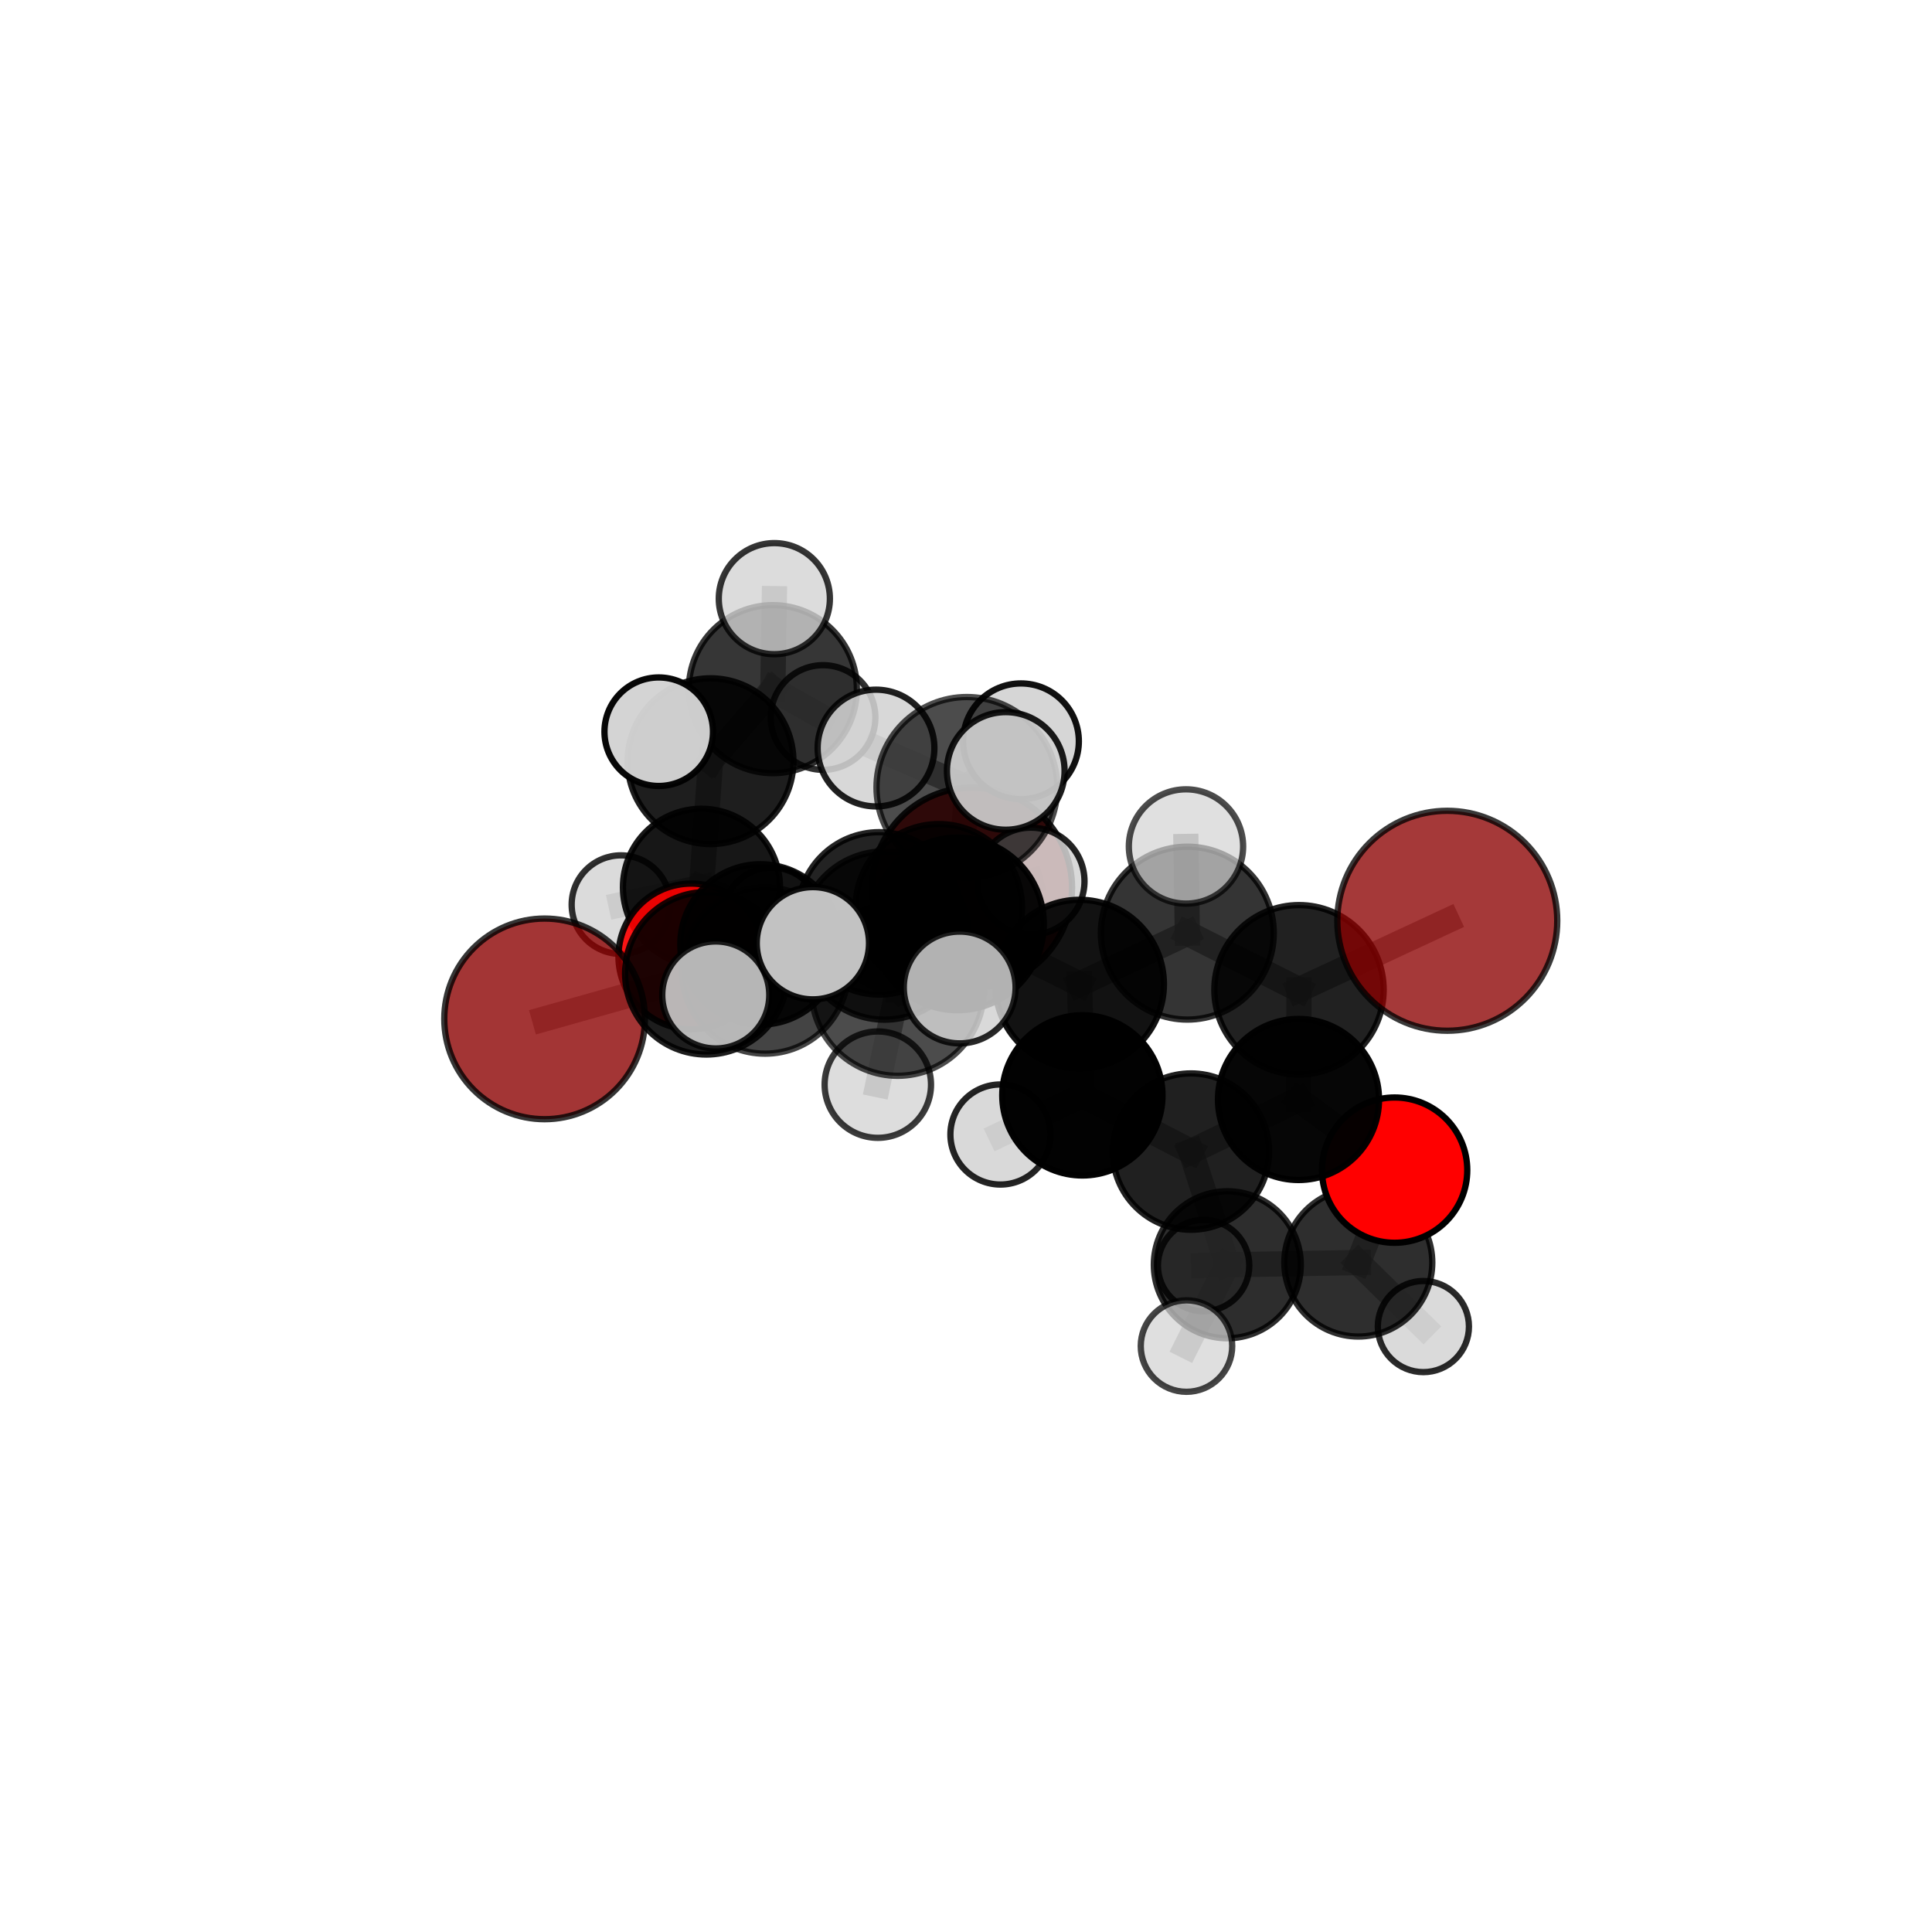 <?xml version="1.0" encoding="utf-8" standalone="no"?>
<!DOCTYPE svg PUBLIC "-//W3C//DTD SVG 1.1//EN"
  "http://www.w3.org/Graphics/SVG/1.1/DTD/svg11.dtd">
<svg xmlns:xlink="http://www.w3.org/1999/xlink" width="153pt" height="153pt" viewBox="0 0 153 153" xmlns="http://www.w3.org/2000/svg" version="1.1">
 <defs>
  <style type="text/css">*{stroke-linejoin: round; stroke-linecap: butt}</style>
 </defs>
 <g id="figure_1">
  <g id="patch_1">
   <path d="M 0 153 
L 153 153 
L 153 0 
L 0 0 
L 0 153 
z
" style="fill: none"/>
  </g>
  <g id="patch_2">
   <path d="M 7.2 145.8 
L 145.8 145.8 
L 145.8 7.2 
L 7.2 7.2 
L 7.2 145.8 
z
" style="fill: none"/>
  </g>
  <g id="axes_1">
   <g id="line2d_1">
    <path d="M 76.977 70.293 
L 69.623 72.332 
" clip-path="url(#p3d36715059)" style="fill: none; stroke: #808080; stroke-opacity: 0.657; stroke-width: 2; stroke-linecap: square"/>
   </g>
   <g id="line2d_2">
    <path d="M 69.623 72.332 
L 60.226 74.791 
" clip-path="url(#p3d36715059)" style="fill: none; stroke: #808080; stroke-opacity: 0.661; stroke-width: 2; stroke-linecap: square"/>
   </g>
   <g id="line2d_3">
    <path d="M 114.614 72.918 
L 102.872 78.382 
" clip-path="url(#p3d36715059)" style="fill: none; stroke: #808080; stroke-opacity: 0.724; stroke-width: 2; stroke-linecap: square"/>
   </g>
   <g id="line2d_4">
    <path d="M 102.872 78.382 
L 102.832 87.072 
" clip-path="url(#p3d36715059)" style="fill: none; stroke: #808080; stroke-opacity: 0.683; stroke-width: 2; stroke-linecap: square"/>
   </g>
   <g id="line2d_5">
    <path d="M 43.129 80.688 
L 55.938 77.078 
" clip-path="url(#p3d36715059)" style="fill: none; stroke: #808080; stroke-opacity: 0.659; stroke-width: 2; stroke-linecap: square"/>
   </g>
   <g id="line2d_6">
    <path d="M 55.938 77.078 
L 60.226 74.791 
" clip-path="url(#p3d36715059)" style="fill: none; stroke: #808080; stroke-opacity: 0.661; stroke-width: 2; stroke-linecap: square"/>
   </g>
   <g id="line2d_7">
    <path d="M 110.444 92.666 
L 102.832 87.072 
" clip-path="url(#p3d36715059)" style="fill: none; stroke: #808080; stroke-opacity: 0.644; stroke-width: 2; stroke-linecap: square"/>
   </g>
   <g id="line2d_8">
    <path d="M 110.444 92.666 
L 107.568 99.985 
" clip-path="url(#p3d36715059)" style="fill: none; stroke: #808080; stroke-opacity: 0.608; stroke-width: 2; stroke-linecap: square"/>
   </g>
   <g id="line2d_9">
    <path d="M 107.568 99.985 
L 97.194 100.16 
" clip-path="url(#p3d36715059)" style="fill: none; stroke: #808080; stroke-opacity: 0.585; stroke-width: 2; stroke-linecap: square"/>
   </g>
   <g id="line2d_10">
    <path d="M 107.568 99.985 
L 112.721 105.054 
" clip-path="url(#p3d36715059)" style="fill: none; stroke: #808080; stroke-opacity: 0.574; stroke-width: 2; stroke-linecap: square"/>
   </g>
   <g id="line2d_11">
    <path d="M 54.747 75.743 
L 60.226 74.791 
" clip-path="url(#p3d36715059)" style="fill: none; stroke: #808080; stroke-opacity: 0.644; stroke-width: 2; stroke-linecap: square"/>
   </g>
   <g id="line2d_12">
    <path d="M 54.747 75.743 
L 55.551 70.267 
" clip-path="url(#p3d36715059)" style="fill: none; stroke: #808080; stroke-opacity: 0.634; stroke-width: 2; stroke-linecap: square"/>
   </g>
   <g id="line2d_13">
    <path d="M 55.551 70.267 
L 56.27 60.28 
" clip-path="url(#p3d36715059)" style="fill: none; stroke: #808080; stroke-opacity: 0.661; stroke-width: 2; stroke-linecap: square"/>
   </g>
   <g id="line2d_14">
    <path d="M 55.551 70.267 
L 49.175 71.642 
" clip-path="url(#p3d36715059)" style="fill: none; stroke: #808080; stroke-opacity: 0.629; stroke-width: 2; stroke-linecap: square"/>
   </g>
   <g id="line2d_15">
    <path d="M 55.551 70.267 
L 61.111 72.579 
" clip-path="url(#p3d36715059)" style="fill: none; stroke: #808080; stroke-opacity: 0.625; stroke-width: 2; stroke-linecap: square"/>
   </g>
   <g id="line2d_16">
    <path d="M 75.825 73.164 
L 85.495 77.936 
" clip-path="url(#p3d36715059)" style="fill: none; stroke: #808080; stroke-opacity: 0.715; stroke-width: 2; stroke-linecap: square"/>
   </g>
   <g id="line2d_17">
    <path d="M 75.825 73.164 
L 70.044 74.088 
" clip-path="url(#p3d36715059)" style="fill: none; stroke: #808080; stroke-opacity: 0.714; stroke-width: 2; stroke-linecap: square"/>
   </g>
   <g id="line2d_18">
    <path d="M 75.825 73.164 
L 76.569 62.356 
" clip-path="url(#p3d36715059)" style="fill: none; stroke: #808080; stroke-opacity: 0.752; stroke-width: 2; stroke-linecap: square"/>
   </g>
   <g id="line2d_19">
    <path d="M 75.825 73.164 
L 71.089 78.365 
" clip-path="url(#p3d36715059)" style="fill: none; stroke: #808080; stroke-opacity: 0.727; stroke-width: 2; stroke-linecap: square"/>
   </g>
   <g id="line2d_20">
    <path d="M 85.495 77.936 
L 94.028 73.897 
" clip-path="url(#p3d36715059)" style="fill: none; stroke: #808080; stroke-opacity: 0.716; stroke-width: 2; stroke-linecap: square"/>
   </g>
   <g id="line2d_21">
    <path d="M 85.495 77.936 
L 85.717 86.745 
" clip-path="url(#p3d36715059)" style="fill: none; stroke: #808080; stroke-opacity: 0.679; stroke-width: 2; stroke-linecap: square"/>
   </g>
   <g id="line2d_22">
    <path d="M 70.044 74.088 
L 60.584 76.861 
" clip-path="url(#p3d36715059)" style="fill: none; stroke: #808080; stroke-opacity: 0.695; stroke-width: 2; stroke-linecap: square"/>
   </g>
   <g id="line2d_23">
    <path d="M 70.044 74.088 
L 74.346 71.846 
" clip-path="url(#p3d36715059)" style="fill: none; stroke: #808080; stroke-opacity: 0.695; stroke-width: 2; stroke-linecap: square"/>
   </g>
   <g id="line2d_24">
    <path d="M 76.569 62.356 
L 69.373 59.239 
" clip-path="url(#p3d36715059)" style="fill: none; stroke: #808080; stroke-opacity: 0.784; stroke-width: 2; stroke-linecap: square"/>
   </g>
   <g id="line2d_25">
    <path d="M 76.569 62.356 
L 79.649 61.052 
" clip-path="url(#p3d36715059)" style="fill: none; stroke: #808080; stroke-opacity: 0.789; stroke-width: 2; stroke-linecap: square"/>
   </g>
   <g id="line2d_26">
    <path d="M 76.569 62.356 
L 80.854 58.705 
" clip-path="url(#p3d36715059)" style="fill: none; stroke: #808080; stroke-opacity: 0.779; stroke-width: 2; stroke-linecap: square"/>
   </g>
   <g id="line2d_27">
    <path d="M 71.089 78.365 
L 64.375 74.698 
" clip-path="url(#p3d36715059)" style="fill: none; stroke: #808080; stroke-opacity: 0.736; stroke-width: 2; stroke-linecap: square"/>
   </g>
   <g id="line2d_28">
    <path d="M 71.089 78.365 
L 69.517 85.897 
" clip-path="url(#p3d36715059)" style="fill: none; stroke: #808080; stroke-opacity: 0.708; stroke-width: 2; stroke-linecap: square"/>
   </g>
   <g id="line2d_29">
    <path d="M 71.089 78.365 
L 75.999 78.201 
" clip-path="url(#p3d36715059)" style="fill: none; stroke: #808080; stroke-opacity: 0.734; stroke-width: 2; stroke-linecap: square"/>
   </g>
   <g id="line2d_30">
    <path d="M 94.028 73.897 
L 102.872 78.382 
" clip-path="url(#p3d36715059)" style="fill: none; stroke: #808080; stroke-opacity: 0.718; stroke-width: 2; stroke-linecap: square"/>
   </g>
   <g id="line2d_31">
    <path d="M 94.028 73.897 
L 93.921 67.034 
" clip-path="url(#p3d36715059)" style="fill: none; stroke: #808080; stroke-opacity: 0.747; stroke-width: 2; stroke-linecap: square"/>
   </g>
   <g id="line2d_32">
    <path d="M 85.717 86.745 
L 94.313 91.196 
" clip-path="url(#p3d36715059)" style="fill: none; stroke: #808080; stroke-opacity: 0.643; stroke-width: 2; stroke-linecap: square"/>
   </g>
   <g id="line2d_33">
    <path d="M 85.717 86.745 
L 79.228 89.845 
" clip-path="url(#p3d36715059)" style="fill: none; stroke: #808080; stroke-opacity: 0.644; stroke-width: 2; stroke-linecap: square"/>
   </g>
   <g id="line2d_34">
    <path d="M 60.584 76.861 
L 55.938 77.078 
" clip-path="url(#p3d36715059)" style="fill: none; stroke: #808080; stroke-opacity: 0.678; stroke-width: 2; stroke-linecap: square"/>
   </g>
   <g id="line2d_35">
    <path d="M 60.584 76.861 
L 56.683 78.793 
" clip-path="url(#p3d36715059)" style="fill: none; stroke: #808080; stroke-opacity: 0.693; stroke-width: 2; stroke-linecap: square"/>
   </g>
   <g id="line2d_36">
    <path d="M 74.346 71.846 
L 69.623 72.332 
" clip-path="url(#p3d36715059)" style="fill: none; stroke: #808080; stroke-opacity: 0.678; stroke-width: 2; stroke-linecap: square"/>
   </g>
   <g id="line2d_37">
    <path d="M 74.346 71.846 
L 81.641 69.787 
" clip-path="url(#p3d36715059)" style="fill: none; stroke: #808080; stroke-opacity: 0.694; stroke-width: 2; stroke-linecap: square"/>
   </g>
   <g id="line2d_38">
    <path d="M 94.313 91.196 
L 102.832 87.072 
" clip-path="url(#p3d36715059)" style="fill: none; stroke: #808080; stroke-opacity: 0.645; stroke-width: 2; stroke-linecap: square"/>
   </g>
   <g id="line2d_39">
    <path d="M 94.313 91.196 
L 97.194 100.16 
" clip-path="url(#p3d36715059)" style="fill: none; stroke: #808080; stroke-opacity: 0.607; stroke-width: 2; stroke-linecap: square"/>
   </g>
   <g id="line2d_40">
    <path d="M 97.194 100.16 
L 95.316 100.222 
" clip-path="url(#p3d36715059)" style="fill: none; stroke: #808080; stroke-opacity: 0.572; stroke-width: 2; stroke-linecap: square"/>
   </g>
   <g id="line2d_41">
    <path d="M 97.194 100.16 
L 93.961 106.599 
" clip-path="url(#p3d36715059)" style="fill: none; stroke: #808080; stroke-opacity: 0.572; stroke-width: 2; stroke-linecap: square"/>
   </g>
   <g id="line2d_42">
    <path d="M 56.27 60.28 
L 61.203 54.576 
" clip-path="url(#p3d36715059)" style="fill: none; stroke: #808080; stroke-opacity: 0.693; stroke-width: 2; stroke-linecap: square"/>
   </g>
   <g id="line2d_43">
    <path d="M 56.27 60.28 
L 52.166 57.947 
" clip-path="url(#p3d36715059)" style="fill: none; stroke: #808080; stroke-opacity: 0.698; stroke-width: 2; stroke-linecap: square"/>
   </g>
   <g id="line2d_44">
    <path d="M 61.203 54.576 
L 61.321 47.409 
" clip-path="url(#p3d36715059)" style="fill: none; stroke: #808080; stroke-opacity: 0.717; stroke-width: 2; stroke-linecap: square"/>
   </g>
   <g id="line2d_45">
    <path d="M 61.203 54.576 
L 65.18 56.821 
" clip-path="url(#p3d36715059)" style="fill: none; stroke: #808080; stroke-opacity: 0.687; stroke-width: 2; stroke-linecap: square"/>
   </g>
   <g id="Path3DCollection_1">
    <path d="M 65.18 60.965 
C 66.279 60.965 67.333 60.528 68.11 59.751 
C 68.887 58.974 69.324 57.92 69.324 56.821 
C 69.324 55.722 68.887 54.668 68.11 53.891 
C 67.333 53.114 66.279 52.677 65.18 52.677 
C 64.081 52.677 63.027 53.114 62.25 53.891 
C 61.472 54.668 61.036 55.722 61.036 56.821 
C 61.036 57.92 61.472 58.974 62.25 59.751 
C 63.027 60.528 64.081 60.965 65.18 60.965 
z
" clip-path="url(#p3d36715059)" style="fill: #d3d3d3; fill-opacity: 0.81; stroke: #000000; stroke-opacity: 0.81; stroke-width: 0.5"/>
    <path d="M 61.111 76.451 
C 62.138 76.451 63.123 76.043 63.849 75.317 
C 64.575 74.591 64.983 73.606 64.983 72.579 
C 64.983 71.553 64.575 70.568 63.849 69.842 
C 63.123 69.116 62.138 68.708 61.111 68.708 
C 60.085 68.708 59.1 69.116 58.374 69.842 
C 57.648 70.568 57.24 71.553 57.24 72.579 
C 57.24 73.606 57.648 74.591 58.374 75.317 
C 59.1 76.043 60.085 76.451 61.111 76.451 
z
" clip-path="url(#p3d36715059)" style="fill: #d3d3d3; fill-opacity: 0.927; stroke: #000000; stroke-opacity: 0.927; stroke-width: 0.5"/>
    <path d="M 49.175 75.546 
C 50.21 75.546 51.204 75.134 51.936 74.402 
C 52.668 73.67 53.079 72.677 53.079 71.642 
C 53.079 70.606 52.668 69.613 51.936 68.881 
C 51.204 68.149 50.21 67.737 49.175 67.737 
C 48.14 67.737 47.146 68.149 46.414 68.881 
C 45.682 69.613 45.271 70.606 45.271 71.642 
C 45.271 72.677 45.682 73.67 46.414 74.402 
C 47.146 75.134 48.14 75.546 49.175 75.546 
z
" clip-path="url(#p3d36715059)" style="fill: #d3d3d3; fill-opacity: 0.814; stroke: #000000; stroke-opacity: 0.814; stroke-width: 0.5"/>
    <path d="M 61.203 61.229 
C 62.968 61.229 64.66 60.528 65.908 59.28 
C 67.156 58.033 67.857 56.34 67.857 54.576 
C 67.857 52.811 67.156 51.119 65.908 49.871 
C 64.66 48.624 62.968 47.923 61.203 47.923 
C 59.439 47.923 57.746 48.624 56.499 49.871 
C 55.251 51.119 54.55 52.811 54.55 54.576 
C 54.55 56.34 55.251 58.033 56.499 59.28 
C 57.746 60.528 59.439 61.229 61.203 61.229 
z
" clip-path="url(#p3d36715059)" style="fill-opacity: 0.787; stroke: #000000; stroke-opacity: 0.787; stroke-width: 0.5"/>
    <path d="M 61.321 51.809 
C 62.488 51.809 63.607 51.345 64.432 50.52 
C 65.257 49.695 65.721 48.576 65.721 47.409 
C 65.721 46.242 65.257 45.123 64.432 44.298 
C 63.607 43.473 62.488 43.01 61.321 43.01 
C 60.155 43.01 59.036 43.473 58.211 44.298 
C 57.386 45.123 56.922 46.242 56.922 47.409 
C 56.922 48.576 57.386 49.695 58.211 50.52 
C 59.036 51.345 60.155 51.809 61.321 51.809 
z
" clip-path="url(#p3d36715059)" style="fill: #d3d3d3; fill-opacity: 0.791; stroke: #000000; stroke-opacity: 0.791; stroke-width: 0.5"/>
    <path d="M 55.551 76.487 
C 57.2 76.487 58.782 75.831 59.948 74.665 
C 61.115 73.499 61.77 71.917 61.77 70.267 
C 61.77 68.618 61.115 67.036 59.948 65.87 
C 58.782 64.704 57.2 64.048 55.551 64.048 
C 53.902 64.048 52.32 64.704 51.153 65.87 
C 49.987 67.036 49.332 68.618 49.332 70.267 
C 49.332 71.917 49.987 73.499 51.153 74.665 
C 52.32 75.831 53.902 76.487 55.551 76.487 
z
" clip-path="url(#p3d36715059)" style="fill-opacity: 0.909; stroke: #000000; stroke-opacity: 0.909; stroke-width: 0.5"/>
    <path d="M 56.27 66.844 
C 58.01 66.844 59.68 66.152 60.911 64.921 
C 62.142 63.691 62.833 62.021 62.833 60.28 
C 62.833 58.54 62.142 56.87 60.911 55.639 
C 59.68 54.409 58.01 53.717 56.27 53.717 
C 54.529 53.717 52.86 54.409 51.629 55.639 
C 50.398 56.87 49.706 58.54 49.706 60.28 
C 49.706 62.021 50.398 63.691 51.629 64.921 
C 52.86 66.152 54.529 66.844 56.27 66.844 
z
" clip-path="url(#p3d36715059)" style="fill-opacity: 0.879; stroke: #000000; stroke-opacity: 0.879; stroke-width: 0.5"/>
    <path d="M 76.977 78.214 
C 79.078 78.214 81.093 77.379 82.578 75.894 
C 84.063 74.409 84.898 72.394 84.898 70.293 
C 84.898 68.193 84.063 66.178 82.578 64.692 
C 81.093 63.207 79.078 62.372 76.977 62.372 
C 74.877 62.372 72.862 63.207 71.377 64.692 
C 69.891 66.178 69.057 68.193 69.057 70.293 
C 69.057 72.394 69.891 74.409 71.377 75.894 
C 72.862 77.379 74.877 78.214 76.977 78.214 
z
" clip-path="url(#p3d36715059)" style="fill: #8b0000; fill-opacity: 0.876; stroke: #000000; stroke-opacity: 0.876; stroke-width: 0.5"/>
    <path d="M 52.166 62.244 
C 53.306 62.244 54.399 61.791 55.205 60.985 
C 56.011 60.179 56.464 59.086 56.464 57.947 
C 56.464 56.807 56.011 55.714 55.205 54.908 
C 54.399 54.102 53.306 53.649 52.166 53.649 
C 51.027 53.649 49.933 54.102 49.127 54.908 
C 48.322 55.714 47.869 56.807 47.869 57.947 
C 47.869 59.086 48.322 60.179 49.127 60.985 
C 49.933 61.791 51.027 62.244 52.166 62.244 
z
" clip-path="url(#p3d36715059)" style="fill: #d3d3d3; fill-opacity: 0.972; stroke: #000000; stroke-opacity: 0.972; stroke-width: 0.5"/>
    <path d="M 54.747 81.513 
C 56.278 81.513 57.746 80.905 58.828 79.823 
C 59.91 78.741 60.518 77.273 60.518 75.743 
C 60.518 74.213 59.91 72.745 58.828 71.663 
C 57.746 70.581 56.278 69.973 54.747 69.973 
C 53.217 69.973 51.749 70.581 50.667 71.663 
C 49.585 72.745 48.977 74.213 48.977 75.743 
C 48.977 77.273 49.585 78.741 50.667 79.823 
C 51.749 80.905 53.217 81.513 54.747 81.513 
z
" clip-path="url(#p3d36715059)" style="fill: #ff0000; fill-opacity: 0.908; stroke: #000000; stroke-opacity: 0.908; stroke-width: 0.5"/>
    <path d="M 60.226 81.142 
C 61.911 81.142 63.526 80.473 64.717 79.282 
C 65.908 78.091 66.577 76.476 66.577 74.791 
C 66.577 73.107 65.908 71.491 64.717 70.301 
C 63.526 69.11 61.911 68.44 60.226 68.44 
C 58.542 68.44 56.927 69.11 55.736 70.301 
C 54.545 71.491 53.876 73.107 53.876 74.791 
C 53.876 76.476 54.545 78.091 55.736 79.282 
C 56.927 80.473 58.542 81.142 60.226 81.142 
z
" clip-path="url(#p3d36715059)" style="fill-opacity: 0.911; stroke: #000000; stroke-opacity: 0.911; stroke-width: 0.5"/>
    <path d="M 69.623 78.762 
C 71.329 78.762 72.964 78.084 74.17 76.878 
C 75.376 75.673 76.053 74.037 76.053 72.332 
C 76.053 70.626 75.376 68.991 74.17 67.785 
C 72.964 66.579 71.329 65.902 69.623 65.902 
C 67.918 65.902 66.282 66.579 65.077 67.785 
C 63.871 68.991 63.193 70.626 63.193 72.332 
C 63.193 74.037 63.871 75.673 65.077 76.878 
C 66.282 78.084 67.918 78.762 69.623 78.762 
z
" clip-path="url(#p3d36715059)" style="fill-opacity: 0.861; stroke: #000000; stroke-opacity: 0.861; stroke-width: 0.5"/>
    <path d="M 95.316 103.84 
C 96.276 103.84 97.196 103.459 97.875 102.781 
C 98.553 102.102 98.934 101.182 98.934 100.222 
C 98.934 99.262 98.553 98.342 97.875 97.663 
C 97.196 96.985 96.276 96.604 95.316 96.604 
C 94.356 96.604 93.436 96.985 92.757 97.663 
C 92.079 98.342 91.698 99.262 91.698 100.222 
C 91.698 101.182 92.079 102.102 92.757 102.781 
C 93.436 103.459 94.356 103.84 95.316 103.84 
z
" clip-path="url(#p3d36715059)" style="fill: #d3d3d3; fill-opacity: 0.818; stroke: #000000; stroke-opacity: 0.818; stroke-width: 0.5"/>
    <path d="M 81.641 74.03 
C 82.766 74.03 83.845 73.583 84.641 72.787 
C 85.437 71.991 85.884 70.912 85.884 69.787 
C 85.884 68.662 85.437 67.582 84.641 66.787 
C 83.845 65.991 82.766 65.544 81.641 65.544 
C 80.516 65.544 79.436 65.991 78.641 66.787 
C 77.845 67.582 77.398 68.662 77.398 69.787 
C 77.398 70.912 77.845 71.991 78.641 72.787 
C 79.436 73.583 80.516 74.03 81.641 74.03 
z
" clip-path="url(#p3d36715059)" style="fill: #d3d3d3; fill-opacity: 0.862; stroke: #000000; stroke-opacity: 0.862; stroke-width: 0.5"/>
    <path d="M 43.129 88.633 
C 45.235 88.633 47.256 87.796 48.746 86.306 
C 50.236 84.816 51.073 82.795 51.073 80.688 
C 51.073 78.581 50.236 76.56 48.746 75.07 
C 47.256 73.58 45.235 72.743 43.129 72.743 
C 41.022 72.743 39.001 73.58 37.511 75.07 
C 36.021 76.56 35.184 78.581 35.184 80.688 
C 35.184 82.795 36.021 84.816 37.511 86.306 
C 39.001 87.796 41.022 88.633 43.129 88.633 
z
" clip-path="url(#p3d36715059)" style="fill: #8b0000; fill-opacity: 0.79; stroke: #000000; stroke-opacity: 0.79; stroke-width: 0.5"/>
    <path d="M 74.346 78.432 
C 76.093 78.432 77.768 77.738 79.004 76.503 
C 80.239 75.268 80.933 73.592 80.933 71.846 
C 80.933 70.099 80.239 68.423 79.004 67.188 
C 77.768 65.953 76.093 65.259 74.346 65.259 
C 72.599 65.259 70.924 65.953 69.689 67.188 
C 68.454 68.423 67.76 70.099 67.76 71.846 
C 67.76 73.592 68.454 75.268 69.689 76.503 
C 70.924 77.738 72.599 78.432 74.346 78.432 
z
" clip-path="url(#p3d36715059)" style="fill-opacity: 0.833; stroke: #000000; stroke-opacity: 0.833; stroke-width: 0.5"/>
    <path d="M 55.938 83.511 
C 57.644 83.511 59.28 82.833 60.487 81.627 
C 61.693 80.421 62.371 78.784 62.371 77.078 
C 62.371 75.372 61.693 73.735 60.487 72.529 
C 59.28 71.323 57.644 70.645 55.938 70.645 
C 54.231 70.645 52.595 71.323 51.389 72.529 
C 50.182 73.735 49.504 75.372 49.504 77.078 
C 49.504 78.784 50.182 80.421 51.389 81.627 
C 52.595 82.833 54.231 83.511 55.938 83.511 
z
" clip-path="url(#p3d36715059)" style="fill-opacity: 0.884; stroke: #000000; stroke-opacity: 0.884; stroke-width: 0.5"/>
    <path d="M 112.721 108.662 
C 113.678 108.662 114.596 108.282 115.273 107.605 
C 115.949 106.929 116.33 106.011 116.33 105.054 
C 116.33 104.097 115.949 103.179 115.273 102.503 
C 114.596 101.826 113.678 101.446 112.721 101.446 
C 111.764 101.446 110.847 101.826 110.17 102.503 
C 109.493 103.179 109.113 104.097 109.113 105.054 
C 109.113 106.011 109.493 106.929 110.17 107.605 
C 110.847 108.282 111.764 108.662 112.721 108.662 
z
" clip-path="url(#p3d36715059)" style="fill: #d3d3d3; fill-opacity: 0.833; stroke: #000000; stroke-opacity: 0.833; stroke-width: 0.5"/>
    <path d="M 97.194 105.98 
C 98.738 105.98 100.218 105.367 101.31 104.275 
C 102.401 103.184 103.014 101.703 103.014 100.16 
C 103.014 98.616 102.401 97.136 101.31 96.044 
C 100.218 94.953 98.738 94.339 97.194 94.339 
C 95.651 94.339 94.17 94.953 93.079 96.044 
C 91.987 97.136 91.374 98.616 91.374 100.16 
C 91.374 101.703 91.987 103.184 93.079 104.275 
C 94.17 105.367 95.651 105.98 97.194 105.98 
z
" clip-path="url(#p3d36715059)" style="fill-opacity: 0.823; stroke: #000000; stroke-opacity: 0.823; stroke-width: 0.5"/>
    <path d="M 107.568 105.844 
C 109.122 105.844 110.612 105.226 111.711 104.128 
C 112.809 103.029 113.427 101.539 113.427 99.985 
C 113.427 98.431 112.809 96.941 111.711 95.842 
C 110.612 94.744 109.122 94.126 107.568 94.126 
C 106.014 94.126 104.524 94.744 103.425 95.842 
C 102.327 96.941 101.709 98.431 101.709 99.985 
C 101.709 101.539 102.327 103.029 103.425 104.128 
C 104.524 105.226 106.014 105.844 107.568 105.844 
z
" clip-path="url(#p3d36715059)" style="fill-opacity: 0.819; stroke: #000000; stroke-opacity: 0.819; stroke-width: 0.5"/>
    <path d="M 60.584 83.443 
C 62.33 83.443 64.004 82.75 65.238 81.515 
C 66.473 80.281 67.166 78.606 67.166 76.861 
C 67.166 75.115 66.473 73.441 65.238 72.206 
C 64.004 70.972 62.33 70.278 60.584 70.278 
C 58.838 70.278 57.164 70.972 55.929 72.206 
C 54.695 73.441 54.001 75.115 54.001 76.861 
C 54.001 78.606 54.695 80.281 55.929 81.515 
C 57.164 82.75 58.838 83.443 60.584 83.443 
z
" clip-path="url(#p3d36715059)" style="fill-opacity: 0.734; stroke: #000000; stroke-opacity: 0.734; stroke-width: 0.5"/>
    <path d="M 70.044 80.751 
C 71.811 80.751 73.506 80.049 74.756 78.8 
C 76.005 77.55 76.707 75.855 76.707 74.088 
C 76.707 72.321 76.005 70.626 74.756 69.376 
C 73.506 68.127 71.811 67.425 70.044 67.425 
C 68.277 67.425 66.582 68.127 65.332 69.376 
C 64.083 70.626 63.38 72.321 63.38 74.088 
C 63.38 75.855 64.083 77.55 65.332 78.8 
C 66.582 80.049 68.277 80.751 70.044 80.751 
z
" clip-path="url(#p3d36715059)" style="fill-opacity: 0.795; stroke: #000000; stroke-opacity: 0.795; stroke-width: 0.5"/>
    <path d="M 93.961 110.221 
C 94.921 110.221 95.842 109.839 96.522 109.16 
C 97.201 108.481 97.582 107.56 97.582 106.599 
C 97.582 105.639 97.201 104.717 96.522 104.038 
C 95.842 103.359 94.921 102.977 93.961 102.977 
C 93 102.977 92.079 103.359 91.4 104.038 
C 90.72 104.717 90.339 105.639 90.339 106.599 
C 90.339 107.56 90.72 108.481 91.4 109.16 
C 92.079 109.839 93 110.221 93.961 110.221 
z
" clip-path="url(#p3d36715059)" style="fill: #d3d3d3; fill-opacity: 0.728; stroke: #000000; stroke-opacity: 0.728; stroke-width: 0.5"/>
    <path d="M 79.228 93.807 
C 80.279 93.807 81.287 93.39 82.03 92.647 
C 82.773 91.904 83.19 90.895 83.19 89.845 
C 83.19 88.794 82.773 87.786 82.03 87.042 
C 81.287 86.299 80.279 85.882 79.228 85.882 
C 78.177 85.882 77.169 86.299 76.425 87.042 
C 75.682 87.786 75.265 88.794 75.265 89.845 
C 75.265 90.895 75.682 91.904 76.425 92.647 
C 77.169 93.39 78.177 93.807 79.228 93.807 
z
" clip-path="url(#p3d36715059)" style="fill: #d3d3d3; fill-opacity: 0.857; stroke: #000000; stroke-opacity: 0.857; stroke-width: 0.5"/>
    <path d="M 94.313 97.387 
C 95.954 97.387 97.529 96.734 98.69 95.573 
C 99.851 94.413 100.503 92.838 100.503 91.196 
C 100.503 89.555 99.851 87.98 98.69 86.819 
C 97.529 85.658 95.954 85.006 94.313 85.006 
C 92.671 85.006 91.096 85.658 89.936 86.819 
C 88.775 87.98 88.122 89.555 88.122 91.196 
C 88.122 92.838 88.775 94.413 89.936 95.573 
C 91.096 96.734 92.671 97.387 94.313 97.387 
z
" clip-path="url(#p3d36715059)" style="fill-opacity: 0.874; stroke: #000000; stroke-opacity: 0.874; stroke-width: 0.5"/>
    <path d="M 85.717 93.09 
C 87.4 93.09 89.014 92.422 90.204 91.232 
C 91.394 90.042 92.062 88.428 92.062 86.745 
C 92.062 85.062 91.394 83.448 90.204 82.258 
C 89.014 81.068 87.4 80.399 85.717 80.399 
C 84.034 80.399 82.42 81.068 81.23 82.258 
C 80.04 83.448 79.371 85.062 79.371 86.745 
C 79.371 88.428 80.04 90.042 81.23 91.232 
C 82.42 92.422 84.034 93.09 85.717 93.09 
z
" clip-path="url(#p3d36715059)" style="fill-opacity: 0.989; stroke: #000000; stroke-opacity: 0.989; stroke-width: 0.5"/>
    <path d="M 110.444 98.419 
C 111.97 98.419 113.433 97.813 114.512 96.734 
C 115.591 95.655 116.197 94.192 116.197 92.666 
C 116.197 91.14 115.591 89.677 114.512 88.598 
C 113.433 87.519 111.97 86.913 110.444 86.913 
C 108.918 86.913 107.455 87.519 106.376 88.598 
C 105.297 89.677 104.691 91.14 104.691 92.666 
C 104.691 94.192 105.297 95.655 106.376 96.734 
C 107.455 97.813 108.918 98.419 110.444 98.419 
z
" clip-path="url(#p3d36715059)" style="fill: #ff0000; stroke: #000000; stroke-width: 0.5"/>
    <path d="M 102.832 93.448 
C 104.523 93.448 106.145 92.776 107.341 91.581 
C 108.537 90.385 109.208 88.763 109.208 87.072 
C 109.208 85.381 108.537 83.759 107.341 82.563 
C 106.145 81.367 104.523 80.695 102.832 80.695 
C 101.141 80.695 99.519 81.367 98.323 82.563 
C 97.127 83.759 96.455 85.381 96.455 87.072 
C 96.455 88.763 97.127 90.385 98.323 91.581 
C 99.519 92.776 101.141 93.448 102.832 93.448 
z
" clip-path="url(#p3d36715059)" style="fill-opacity: 0.976; stroke: #000000; stroke-opacity: 0.976; stroke-width: 0.5"/>
    <path d="M 80.854 63.288 
C 82.07 63.288 83.235 62.805 84.095 61.946 
C 84.954 61.086 85.437 59.921 85.437 58.705 
C 85.437 57.49 84.954 56.324 84.095 55.465 
C 83.235 54.605 82.07 54.123 80.854 54.123 
C 79.639 54.123 78.473 54.605 77.614 55.465 
C 76.755 56.324 76.272 57.49 76.272 58.705 
C 76.272 59.921 76.755 61.086 77.614 61.946 
C 78.473 62.805 79.639 63.288 80.854 63.288 
z
" clip-path="url(#p3d36715059)" style="fill: #d3d3d3; fill-opacity: 0.933; stroke: #000000; stroke-opacity: 0.933; stroke-width: 0.5"/>
    <path d="M 56.683 83.03 
C 57.806 83.03 58.884 82.583 59.679 81.789 
C 60.473 80.994 60.92 79.916 60.92 78.793 
C 60.92 77.669 60.473 76.591 59.679 75.797 
C 58.884 75.002 57.806 74.556 56.683 74.556 
C 55.559 74.556 54.481 75.002 53.687 75.797 
C 52.892 76.591 52.446 77.669 52.446 78.793 
C 52.446 79.916 52.892 80.994 53.687 81.789 
C 54.481 82.583 55.559 83.03 56.683 83.03 
z
" clip-path="url(#p3d36715059)" style="fill: #d3d3d3; fill-opacity: 0.863; stroke: #000000; stroke-opacity: 0.863; stroke-width: 0.5"/>
    <path d="M 85.495 84.615 
C 87.266 84.615 88.965 83.911 90.217 82.658 
C 91.47 81.406 92.174 79.707 92.174 77.936 
C 92.174 76.164 91.47 74.465 90.217 73.213 
C 88.965 71.96 87.266 71.257 85.495 71.257 
C 83.723 71.257 82.024 71.96 80.772 73.213 
C 79.519 74.465 78.816 76.164 78.816 77.936 
C 78.816 79.707 79.519 81.406 80.772 82.658 
C 82.024 83.911 83.723 84.615 85.495 84.615 
z
" clip-path="url(#p3d36715059)" style="fill-opacity: 0.927; stroke: #000000; stroke-opacity: 0.927; stroke-width: 0.5"/>
    <path d="M 75.825 80 
C 77.638 80 79.377 79.279 80.658 77.998 
C 81.94 76.716 82.66 74.977 82.66 73.164 
C 82.66 71.352 81.94 69.613 80.658 68.331 
C 79.377 67.05 77.638 66.329 75.825 66.329 
C 74.013 66.329 72.274 67.05 70.992 68.331 
C 69.71 69.613 68.99 71.352 68.99 73.164 
C 68.99 74.977 69.71 76.716 70.992 77.998 
C 72.274 79.279 74.013 80 75.825 80 
z
" clip-path="url(#p3d36715059)" style="fill-opacity: 0.958; stroke: #000000; stroke-opacity: 0.958; stroke-width: 0.5"/>
    <path d="M 102.872 85.088 
C 104.65 85.088 106.356 84.381 107.613 83.124 
C 108.871 81.866 109.577 80.161 109.577 78.382 
C 109.577 76.604 108.871 74.898 107.613 73.64 
C 106.356 72.383 104.65 71.676 102.872 71.676 
C 101.093 71.676 99.388 72.383 98.13 73.64 
C 96.873 74.898 96.166 76.604 96.166 78.382 
C 96.166 80.161 96.873 81.866 98.13 83.124 
C 99.388 84.381 101.093 85.088 102.872 85.088 
z
" clip-path="url(#p3d36715059)" style="fill-opacity: 0.87; stroke: #000000; stroke-opacity: 0.87; stroke-width: 0.5"/>
    <path d="M 94.028 80.744 
C 95.843 80.744 97.585 80.022 98.869 78.739 
C 100.153 77.455 100.874 75.713 100.874 73.897 
C 100.874 72.082 100.153 70.34 98.869 69.056 
C 97.585 67.772 95.843 67.051 94.028 67.051 
C 92.212 67.051 90.47 67.772 89.186 69.056 
C 87.902 70.34 87.181 72.082 87.181 73.897 
C 87.181 75.713 87.902 77.455 89.186 78.739 
C 90.47 80.022 92.212 80.744 94.028 80.744 
z
" clip-path="url(#p3d36715059)" style="fill-opacity: 0.793; stroke: #000000; stroke-opacity: 0.793; stroke-width: 0.5"/>
    <path d="M 69.373 63.862 
C 70.599 63.862 71.775 63.375 72.642 62.508 
C 73.509 61.641 73.996 60.465 73.996 59.239 
C 73.996 58.013 73.509 56.838 72.642 55.971 
C 71.775 55.104 70.599 54.617 69.373 54.617 
C 68.147 54.617 66.971 55.104 66.105 55.971 
C 65.238 56.838 64.751 58.013 64.751 59.239 
C 64.751 60.465 65.238 61.641 66.105 62.508 
C 66.971 63.375 68.147 63.862 69.373 63.862 
z
" clip-path="url(#p3d36715059)" style="fill: #d3d3d3; fill-opacity: 0.872; stroke: #000000; stroke-opacity: 0.872; stroke-width: 0.5"/>
    <path d="M 76.569 69.514 
C 78.467 69.514 80.288 68.76 81.63 67.417 
C 82.972 66.075 83.727 64.254 83.727 62.356 
C 83.727 60.458 82.972 58.637 81.63 57.295 
C 80.288 55.952 78.467 55.198 76.569 55.198 
C 74.67 55.198 72.85 55.952 71.507 57.295 
C 70.165 58.637 69.411 60.458 69.411 62.356 
C 69.411 64.254 70.165 66.075 71.507 67.417 
C 72.85 68.76 74.67 69.514 76.569 69.514 
z
" clip-path="url(#p3d36715059)" style="fill-opacity: 0.7; stroke: #000000; stroke-opacity: 0.7; stroke-width: 0.5"/>
    <path d="M 93.921 71.559 
C 95.121 71.559 96.273 71.083 97.121 70.234 
C 97.97 69.385 98.447 68.234 98.447 67.034 
C 98.447 65.834 97.97 64.682 97.121 63.834 
C 96.273 62.985 95.121 62.508 93.921 62.508 
C 92.721 62.508 91.57 62.985 90.721 63.834 
C 89.873 64.682 89.396 65.834 89.396 67.034 
C 89.396 68.234 89.873 69.385 90.721 70.234 
C 91.57 71.083 92.721 71.559 93.921 71.559 
z
" clip-path="url(#p3d36715059)" style="fill: #d3d3d3; fill-opacity: 0.703; stroke: #000000; stroke-opacity: 0.703; stroke-width: 0.5"/>
    <path d="M 114.614 81.627 
C 116.924 81.627 119.139 80.709 120.772 79.076 
C 122.405 77.443 123.323 75.227 123.323 72.918 
C 123.323 70.608 122.405 68.393 120.772 66.76 
C 119.139 65.127 116.924 64.209 114.614 64.209 
C 112.304 64.209 110.089 65.127 108.456 66.76 
C 106.823 68.393 105.905 70.608 105.905 72.918 
C 105.905 75.227 106.823 77.443 108.456 79.076 
C 110.089 80.709 112.304 81.627 114.614 81.627 
z
" clip-path="url(#p3d36715059)" style="fill: #8b0000; fill-opacity: 0.777; stroke: #000000; stroke-opacity: 0.777; stroke-width: 0.5"/>
    <path d="M 69.517 90.109 
C 70.634 90.109 71.706 89.665 72.496 88.875 
C 73.286 88.085 73.729 87.014 73.729 85.897 
C 73.729 84.78 73.286 83.708 72.496 82.918 
C 71.706 82.128 70.634 81.684 69.517 81.684 
C 68.4 81.684 67.328 82.128 66.539 82.918 
C 65.749 83.708 65.305 84.78 65.305 85.897 
C 65.305 87.014 65.749 88.085 66.539 88.875 
C 67.328 89.665 68.4 90.109 69.517 90.109 
z
" clip-path="url(#p3d36715059)" style="fill: #d3d3d3; fill-opacity: 0.768; stroke: #000000; stroke-opacity: 0.768; stroke-width: 0.5"/>
    <path d="M 71.089 85.195 
C 72.9 85.195 74.638 84.475 75.918 83.194 
C 77.199 81.914 77.919 80.176 77.919 78.365 
C 77.919 76.554 77.199 74.816 75.918 73.535 
C 74.638 72.255 72.9 71.535 71.089 71.535 
C 69.278 71.535 67.54 72.255 66.259 73.535 
C 64.979 74.816 64.259 76.554 64.259 78.365 
C 64.259 80.176 64.979 81.914 66.259 83.194 
C 67.54 84.475 69.278 85.195 71.089 85.195 
z
" clip-path="url(#p3d36715059)" style="fill-opacity: 0.703; stroke: #000000; stroke-opacity: 0.703; stroke-width: 0.5"/>
    <path d="M 79.649 65.71 
C 80.884 65.71 82.069 65.22 82.943 64.346 
C 83.817 63.473 84.307 62.288 84.307 61.052 
C 84.307 59.817 83.817 58.632 82.943 57.758 
C 82.069 56.885 80.884 56.394 79.649 56.394 
C 78.414 56.394 77.229 56.885 76.355 57.758 
C 75.482 58.632 74.991 59.817 74.991 61.052 
C 74.991 62.288 75.482 63.473 76.355 64.346 
C 77.229 65.22 78.414 65.71 79.649 65.71 
z
" clip-path="url(#p3d36715059)" style="fill: #d3d3d3; fill-opacity: 0.888; stroke: #000000; stroke-opacity: 0.888; stroke-width: 0.5"/>
    <path d="M 64.375 79.143 
C 65.554 79.143 66.684 78.675 67.518 77.841 
C 68.352 77.008 68.82 75.877 68.82 74.698 
C 68.82 73.519 68.352 72.388 67.518 71.554 
C 66.684 70.721 65.554 70.252 64.375 70.252 
C 63.196 70.252 62.065 70.721 61.231 71.554 
C 60.398 72.388 59.929 73.519 59.929 74.698 
C 59.929 75.877 60.398 77.008 61.231 77.841 
C 62.065 78.675 63.196 79.143 64.375 79.143 
z
" clip-path="url(#p3d36715059)" style="fill: #d3d3d3; fill-opacity: 0.919; stroke: #000000; stroke-opacity: 0.919; stroke-width: 0.5"/>
    <path d="M 75.999 82.628 
C 77.173 82.628 78.299 82.161 79.129 81.331 
C 79.959 80.501 80.426 79.375 80.426 78.201 
C 80.426 77.027 79.959 75.901 79.129 75.071 
C 78.299 74.241 77.173 73.775 75.999 73.775 
C 74.825 73.775 73.699 74.241 72.869 75.071 
C 72.039 75.901 71.573 77.027 71.573 78.201 
C 71.573 79.375 72.039 80.501 72.869 81.331 
C 73.699 82.161 74.825 82.628 75.999 82.628 
z
" clip-path="url(#p3d36715059)" style="fill: #d3d3d3; fill-opacity: 0.844; stroke: #000000; stroke-opacity: 0.844; stroke-width: 0.5"/>
   </g>
  </g>
 </g>
 <defs>
  <clipPath id="p3d36715059">
   <rect x="7.2" y="7.2" width="138.6" height="138.6"/>
  </clipPath>
 </defs>
</svg>
